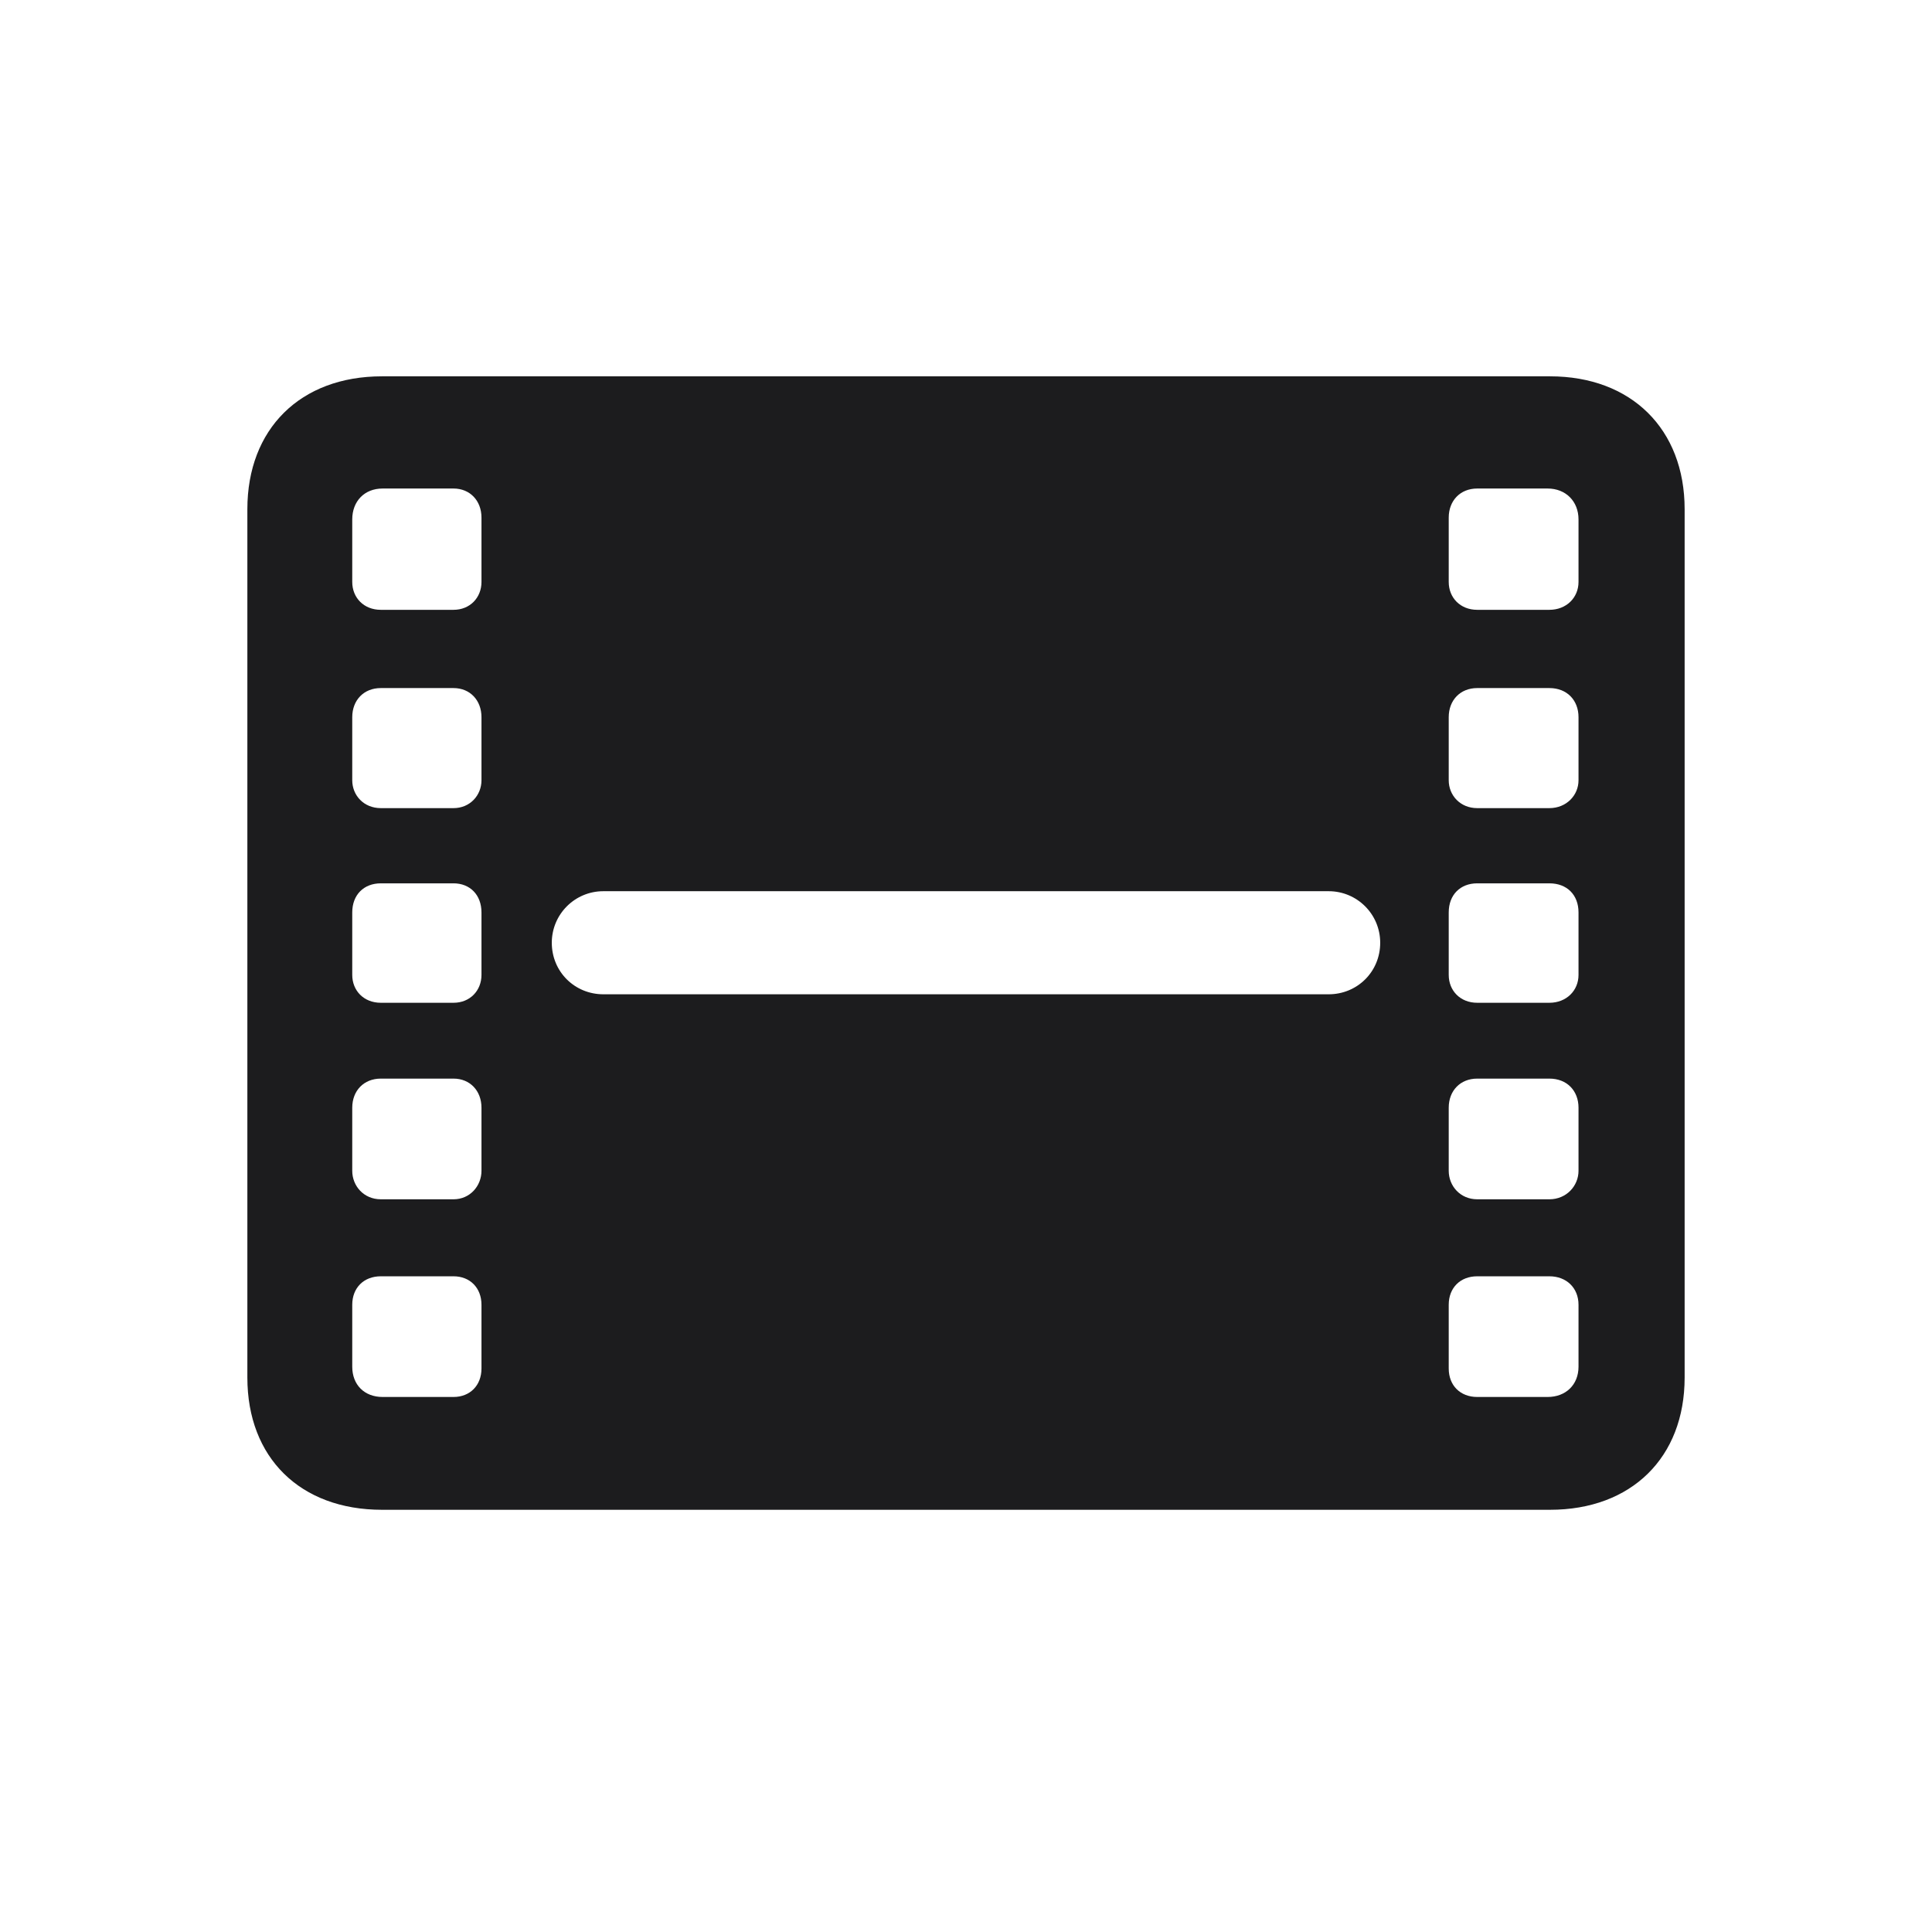 <svg width="28" height="28" viewBox="0 0 28 28" fill="none" xmlns="http://www.w3.org/2000/svg">
<path d="M5.536 21.881H22.464C23.642 21.881 24.415 21.125 24.415 19.965V7.379C24.415 6.219 23.642 5.454 22.464 5.454H5.536C4.35 5.454 3.585 6.219 3.585 7.379V19.965C3.585 21.125 4.35 21.881 5.536 21.881ZM5.519 8.838C5.272 8.838 5.105 8.662 5.105 8.434V7.528C5.105 7.265 5.281 7.08 5.545 7.08H6.573C6.811 7.08 6.978 7.256 6.978 7.502V8.434C6.978 8.662 6.811 8.838 6.573 8.838H5.519ZM21.409 8.838C21.163 8.838 20.996 8.662 20.996 8.434V7.502C20.996 7.256 21.163 7.08 21.409 7.08H22.429C22.692 7.08 22.877 7.265 22.877 7.528V8.434C22.877 8.662 22.701 8.838 22.455 8.838H21.409ZM5.519 11.712C5.272 11.712 5.105 11.527 5.105 11.308V10.394C5.105 10.148 5.272 9.972 5.519 9.972H6.573C6.811 9.972 6.978 10.148 6.978 10.394V11.308C6.978 11.527 6.811 11.712 6.573 11.712H5.519ZM21.409 11.712C21.163 11.712 20.996 11.527 20.996 11.308V10.394C20.996 10.148 21.163 9.972 21.409 9.972H22.455C22.71 9.972 22.877 10.148 22.877 10.394V11.308C22.877 11.527 22.701 11.712 22.455 11.712H21.409ZM5.519 14.533C5.272 14.533 5.105 14.357 5.105 14.129V13.224C5.105 12.969 5.272 12.802 5.519 12.802H6.573C6.811 12.802 6.978 12.969 6.978 13.224V14.129C6.978 14.357 6.811 14.533 6.573 14.533H5.519ZM21.409 14.533C21.163 14.533 20.996 14.357 20.996 14.129V13.224C20.996 12.969 21.163 12.802 21.409 12.802H22.455C22.71 12.802 22.877 12.969 22.877 13.224V14.129C22.877 14.357 22.701 14.533 22.455 14.533H21.409ZM7.997 13.663C7.997 13.25 8.331 12.916 8.744 12.916H19.256C19.669 12.916 20.003 13.25 20.003 13.663C20.003 14.085 19.669 14.41 19.256 14.41H8.744C8.331 14.41 7.997 14.085 7.997 13.663ZM5.519 17.381C5.272 17.381 5.105 17.188 5.105 16.968V16.054C5.105 15.808 5.272 15.632 5.519 15.632H6.573C6.811 15.632 6.978 15.808 6.978 16.054V16.968C6.978 17.188 6.811 17.381 6.573 17.381H5.519ZM21.409 17.381C21.163 17.381 20.996 17.188 20.996 16.968V16.054C20.996 15.808 21.163 15.632 21.409 15.632H22.455C22.71 15.632 22.877 15.808 22.877 16.054V16.968C22.877 17.188 22.701 17.381 22.455 17.381H21.409ZM5.545 20.246C5.281 20.246 5.105 20.07 5.105 19.807V18.91C5.105 18.664 5.272 18.497 5.519 18.497H6.573C6.811 18.497 6.978 18.664 6.978 18.91V19.833C6.978 20.079 6.811 20.246 6.573 20.246H5.545ZM21.409 20.246C21.163 20.246 20.996 20.079 20.996 19.833V18.91C20.996 18.664 21.163 18.497 21.409 18.497H22.455C22.701 18.497 22.877 18.664 22.877 18.91V19.807C22.877 20.07 22.692 20.246 22.429 20.246H21.409Z" fill="#1C1C1E"/>
</svg>
